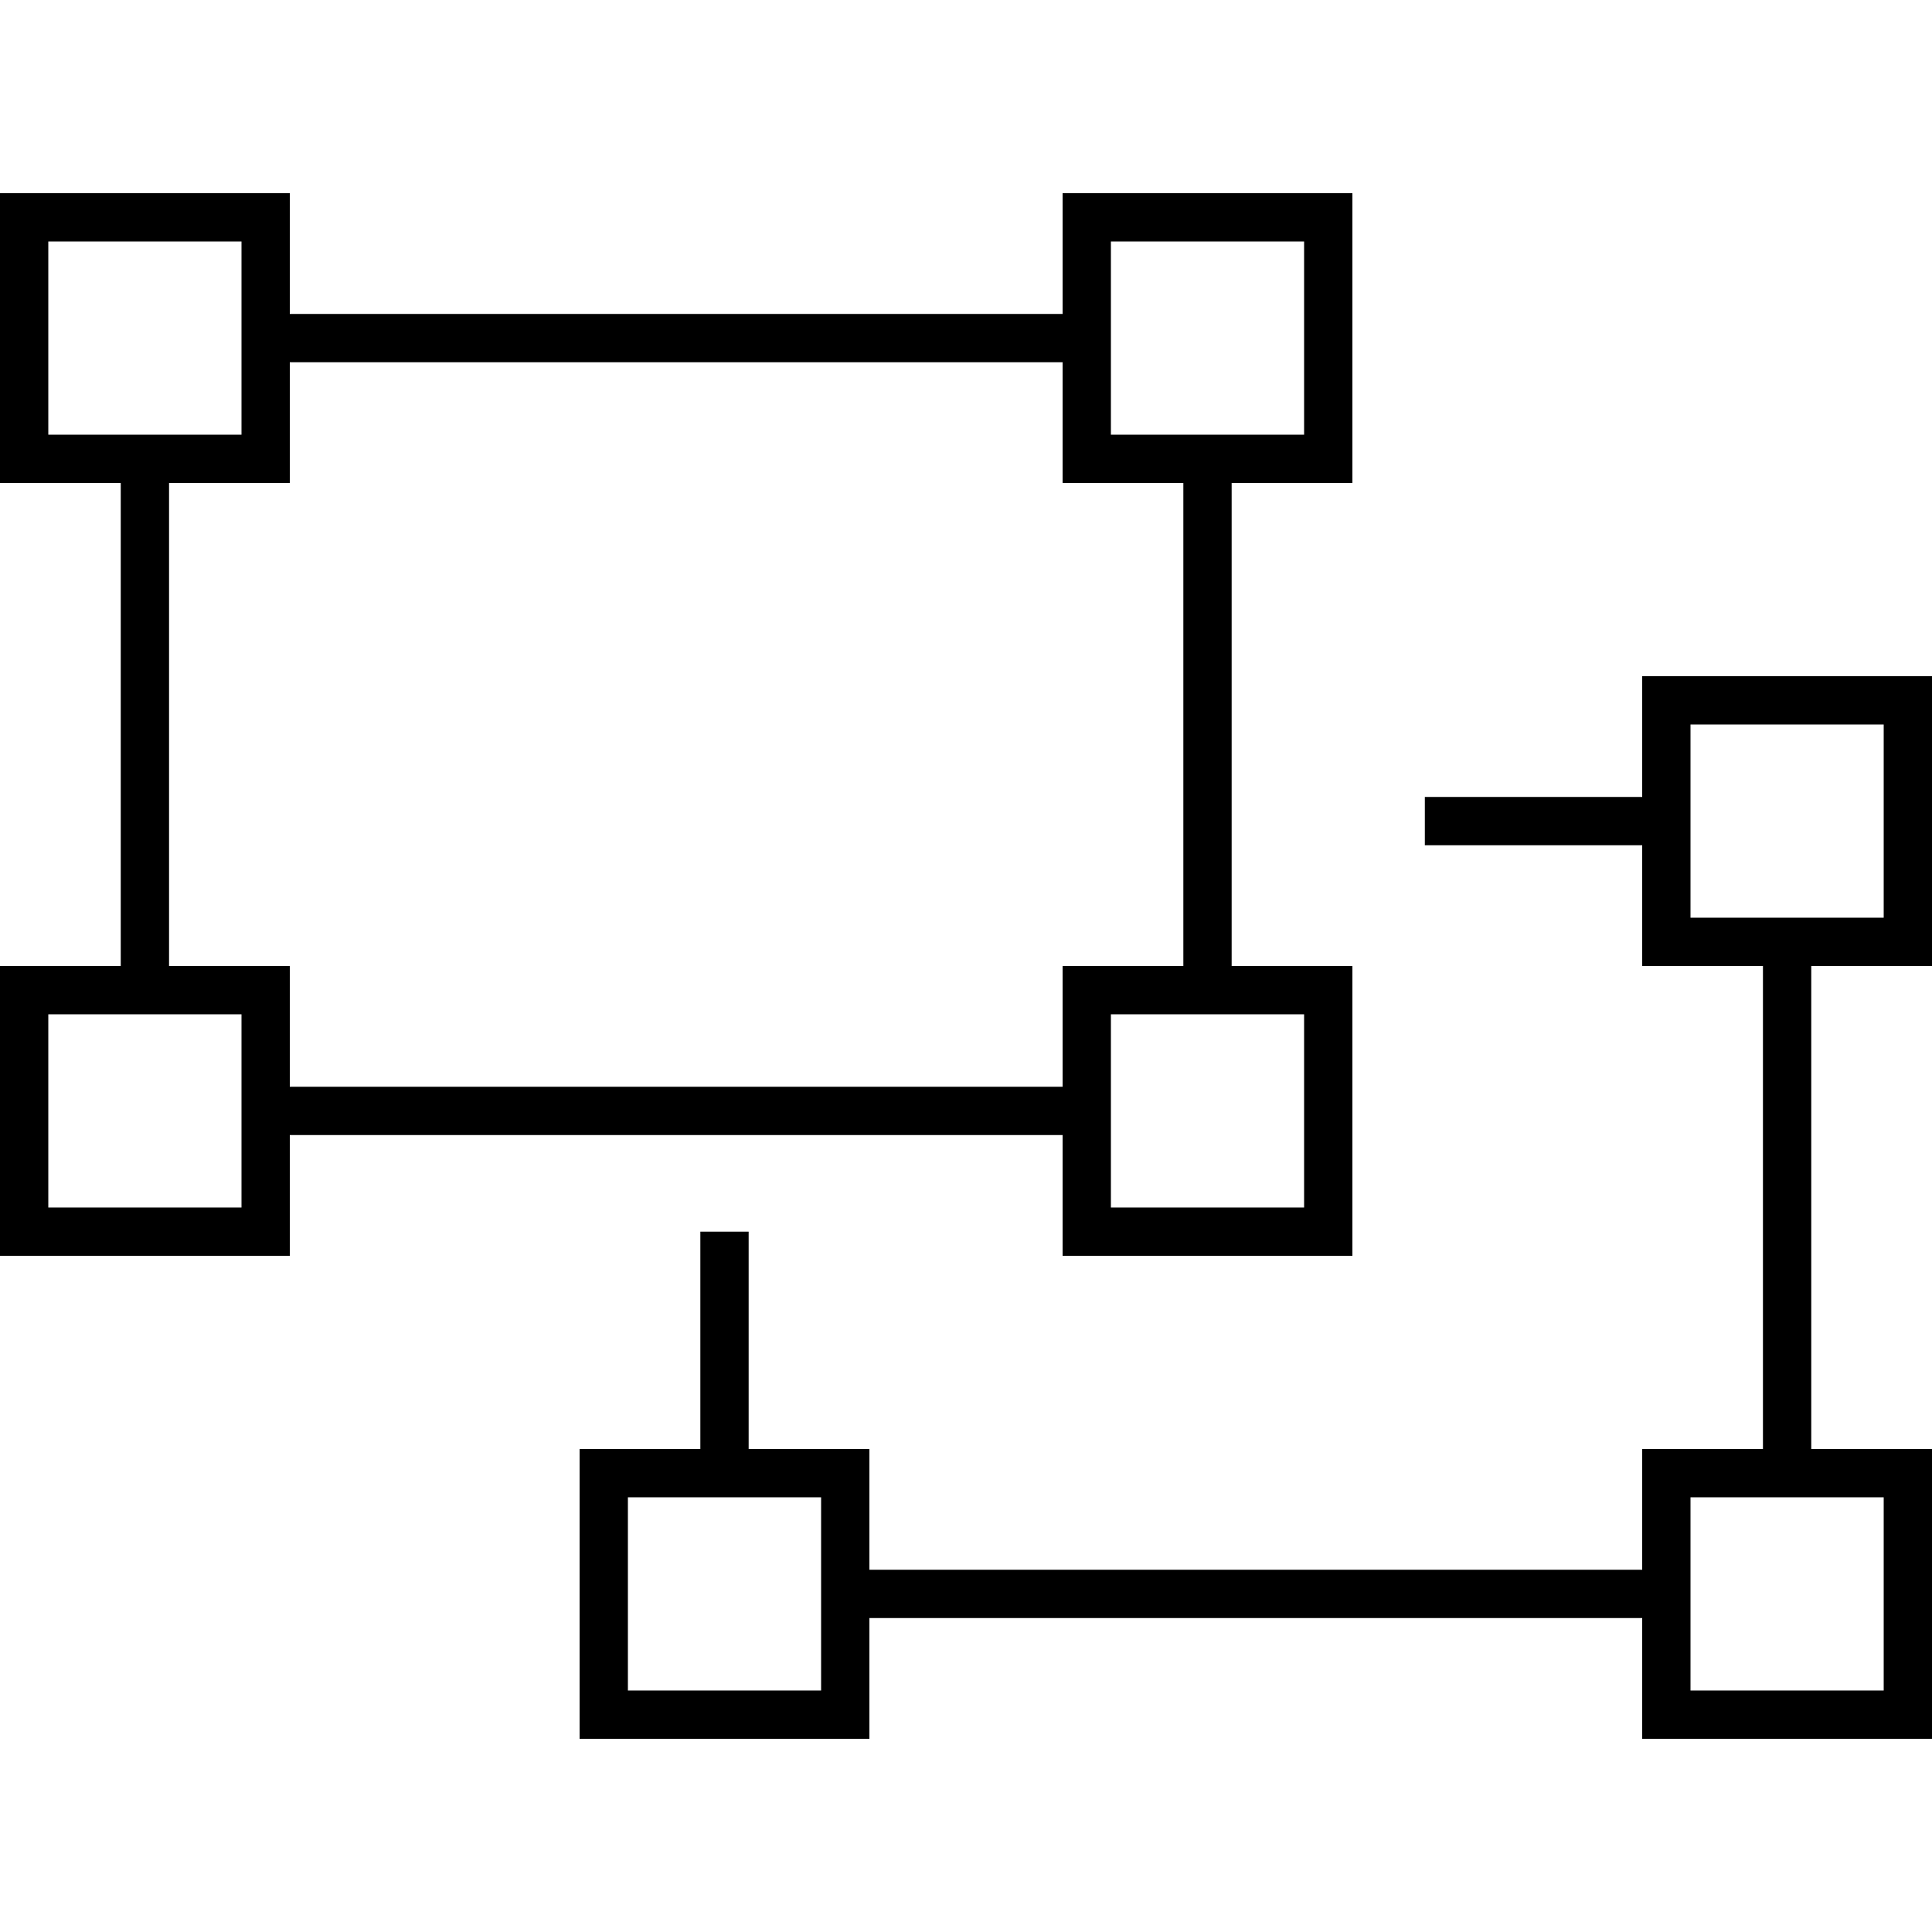 <svg xmlns="http://www.w3.org/2000/svg" width="24" height="24" viewBox="0 0 640 512">
    <path d="M16 16l0 64 64 0 0-64L16 16zM0 0L16 0 80 0 96 0l0 16 0 24 256 0 0-24 0-16 16 0 64 0 16 0 0 16 0 64 0 16-16 0-24 0 0 160 24 0 16 0 0 16 0 64 0 16-16 0-64 0-16 0 0-16 0-24L96 312l0 24 0 16-16 0-64 0L0 352l0-16 0-64 0-16 16 0 24 0L40 96 16 96 0 96 0 80 0 16 0 0zM392 96l-24 0-16 0 0-16 0-24L96 56l0 24 0 16L80 96 56 96l0 160 24 0 16 0 0 16 0 24 256 0 0-24 0-16 16 0 24 0 0-160zM80 272l-64 0 0 64 64 0 0-64zM368 16l0 64 64 0 0-64-64 0zm64 256l-64 0 0 64 64 0 0-64zm128-96l0 64 64 0 0-64-64 0zm-16-16l16 0 64 0 16 0 0 16 0 64 0 16-16 0-24 0 0 160 24 0 16 0 0 16 0 64 0 16-16 0-64 0-16 0 0-16 0-24-256 0 0 24 0 16-16 0-64 0-16 0 0-16 0-64 0-16 16 0 24 0 0-72 16 0 0 72 24 0 16 0 0 16 0 24 256 0 0-24 0-16 16 0 24 0 0-160-24 0-16 0 0-16 0-24-72 0 0-16 72 0 0-24 0-16zM272 432l-64 0 0 64 64 0 0-64zm352 0l-64 0 0 64 64 0 0-64z"/>
</svg>